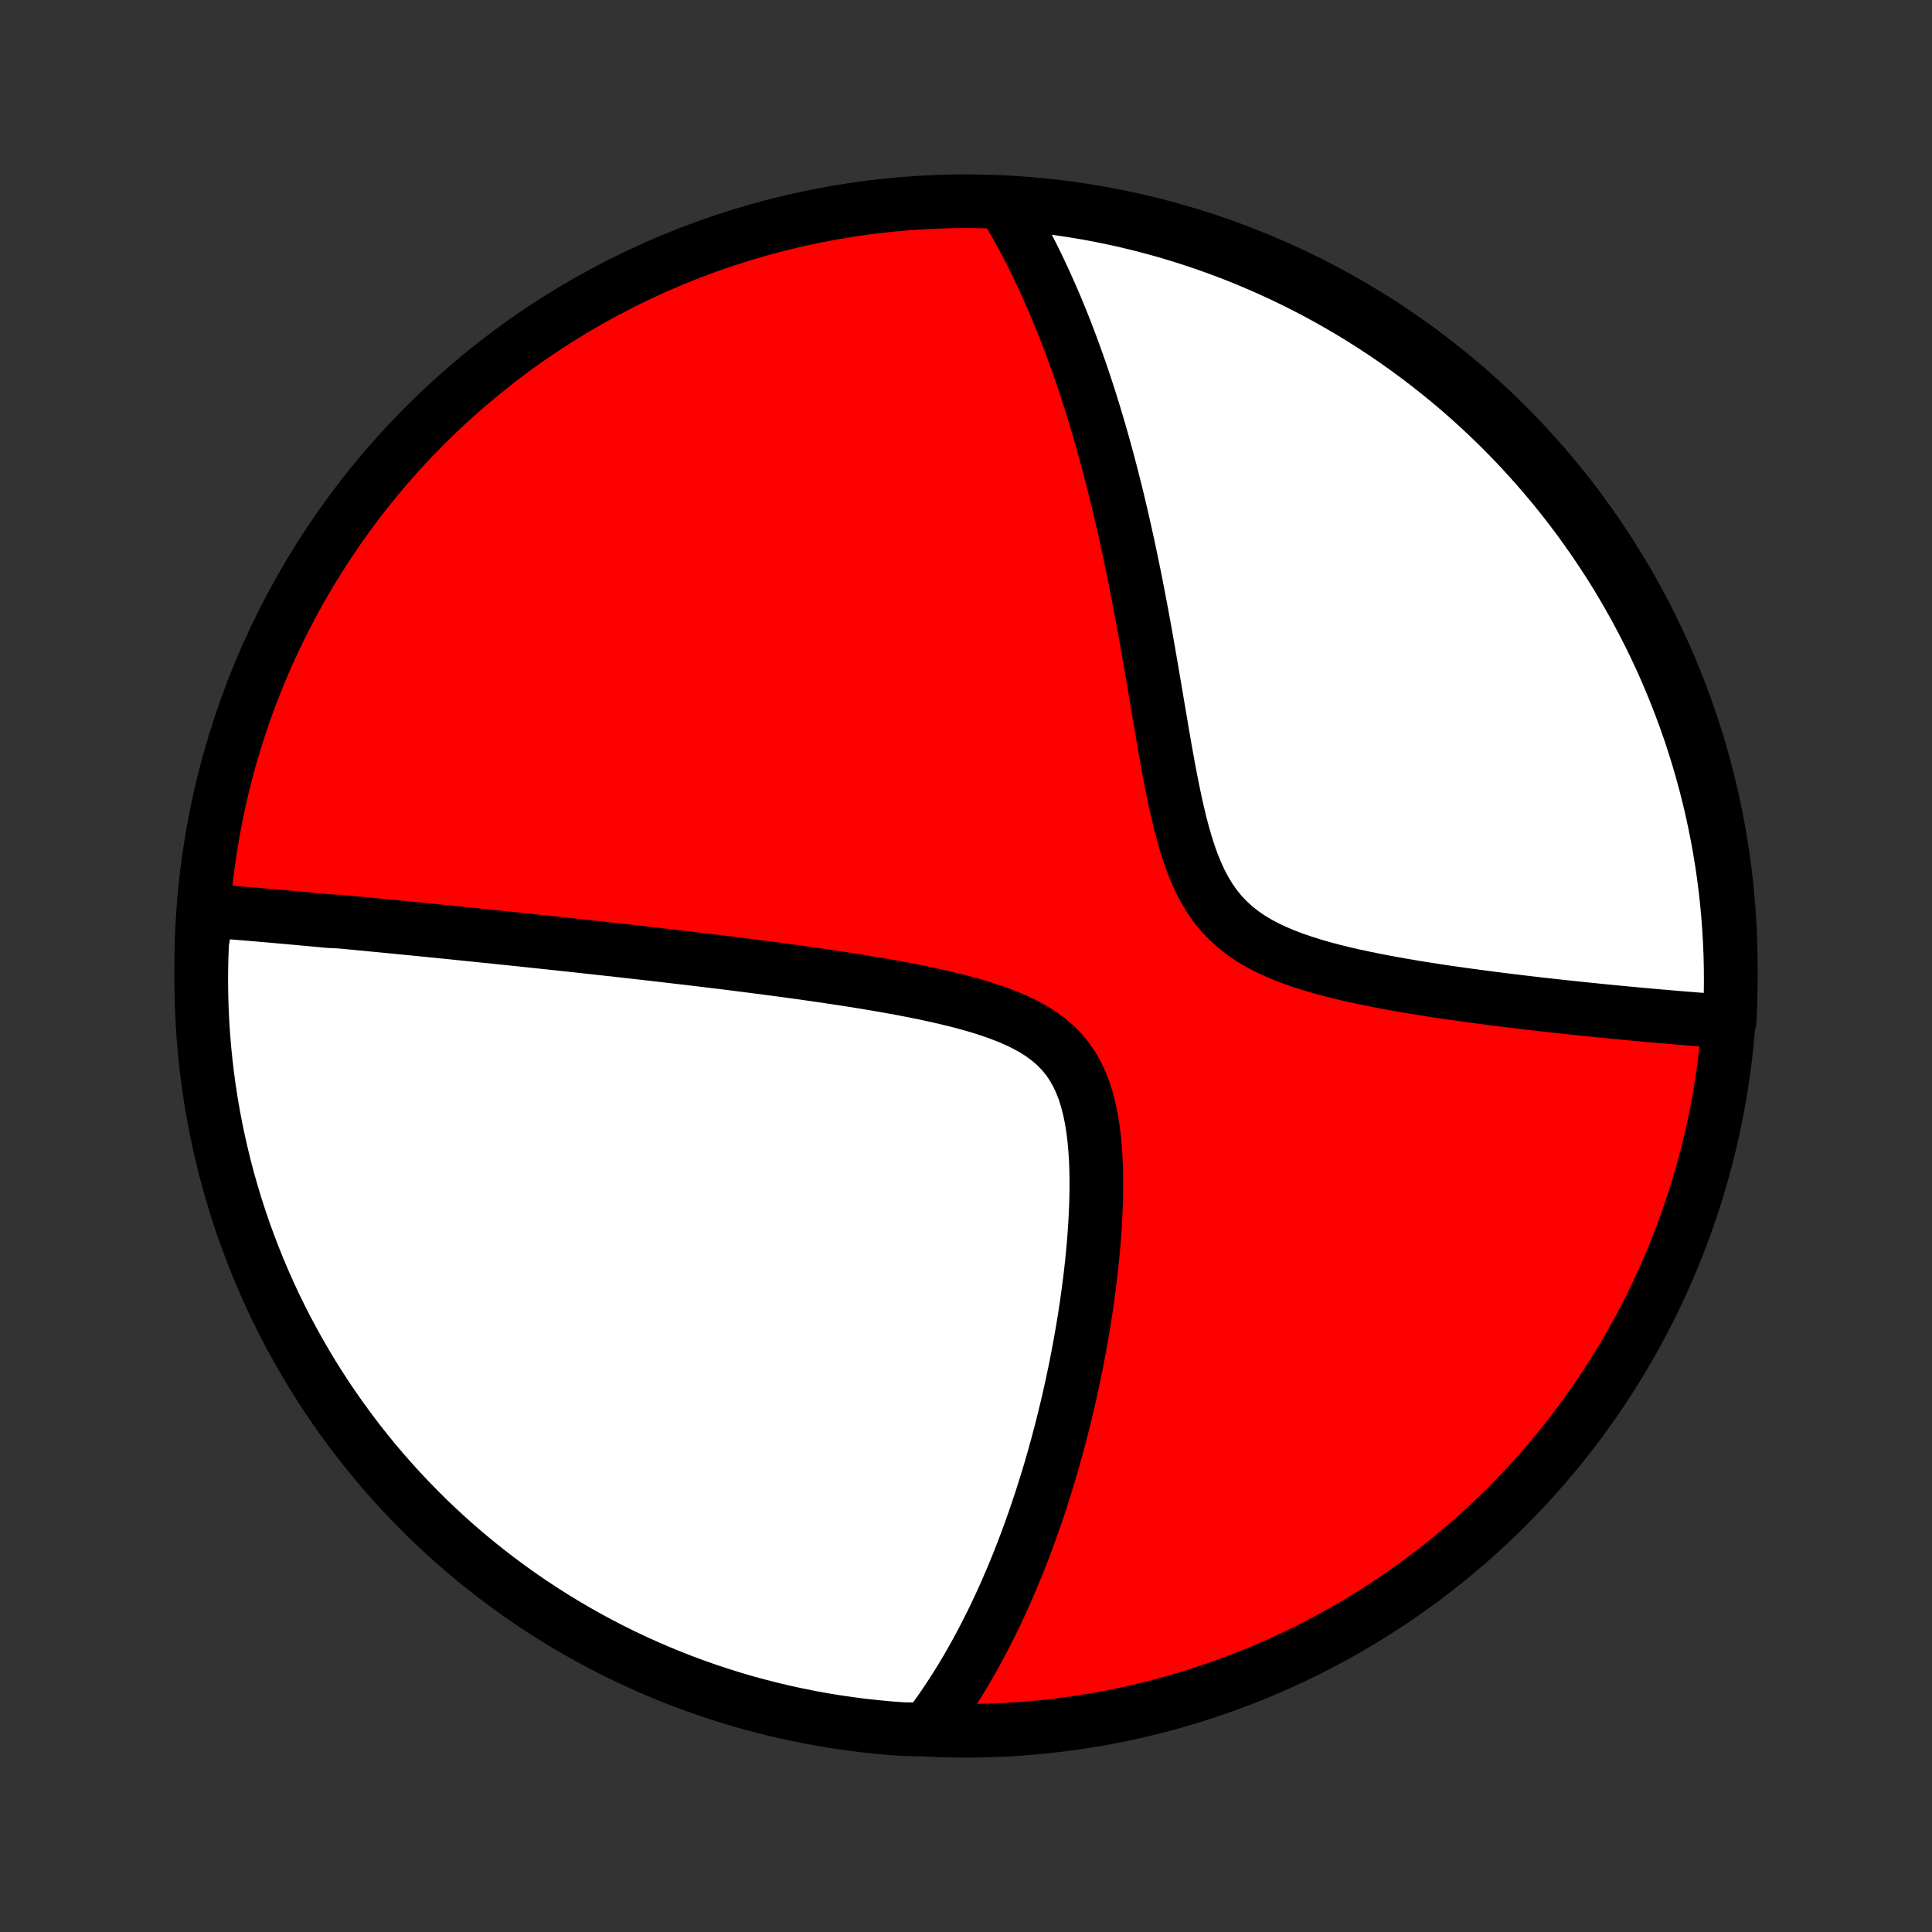 <?xml version="1.0" encoding="utf-8" standalone="no"?>
<!DOCTYPE svg PUBLIC "-//W3C//DTD SVG 1.1//EN"
  "http://www.w3.org/Graphics/SVG/1.1/DTD/svg11.dtd">
<!-- Created with matplotlib (http://matplotlib.org/) -->
<svg height="72pt" version="1.1" viewBox="0 0 72 72" width="72pt" xmlns="http://www.w3.org/2000/svg" xmlns:xlink="http://www.w3.org/1999/xlink">
 <rect x="0" y="0" width="72" height="72" fill="#333333" stroke="none"/>
 <defs>
  <style type="text/css">
*{stroke-linecap:butt;stroke-linejoin:round;}
  </style>
 </defs>
 <g id="figure_1">
  <g id="patch_1">
   <path d="
M0 72
L72 72
L72 0
L0 0
z
" style="fill:none;"/>
  </g>
  <g id="axes_1">
   <g id="PatchCollection_1">
    <defs>
     <path d="
M36 -7.5
C43.558 -7.5 50.808 -10.503 56.153 -15.848
C61.497 -21.192 64.5 -28.442 64.5 -36
C64.5 -43.558 61.497 -50.808 56.153 -56.153
C50.808 -61.497 43.558 -64.5 36 -64.5
C28.442 -64.5 21.192 -61.497 15.848 -56.153
C10.503 -50.808 7.5 -43.558 7.5 -36
C7.5 -28.442 10.503 -21.192 15.848 -15.848
C21.192 -10.503 28.442 -7.5 36 -7.5
z
" id="C0_0_a811fe30f3"/>
     <path d="
M7.729 -38.064
L7.923 -38.049
L8.117 -38.034
L8.311 -38.018
L8.505 -38.003
L8.699 -37.987
L8.894 -37.971
L9.088 -37.955
L9.283 -37.939
L9.478 -37.922
L9.673 -37.906
L9.868 -37.889
L10.064 -37.872
L10.26 -37.855
L10.456 -37.837
L10.653 -37.82
L10.85 -37.802
L11.048 -37.784
L11.246 -37.766
L11.445 -37.748
L11.645 -37.73
L11.845 -37.711
L12.046 -37.692
L12.247 -37.673
L12.653 -37.654
L12.857 -37.635
L13.062 -37.616
L13.268 -37.596
L13.475 -37.577
L13.684 -37.557
L13.893 -37.536
L14.104 -37.516
L14.316 -37.495
L14.529 -37.475
L14.743 -37.454
L14.959 -37.433
L15.177 -37.411
L15.396 -37.39
L15.617 -37.368
L15.839 -37.346
L16.063 -37.323
L16.289 -37.301
L16.517 -37.278
L16.747 -37.255
L16.979 -37.231
L17.212 -37.207
L17.448 -37.183
L17.687 -37.159
L17.927 -37.134
L18.17 -37.109
L18.415 -37.084
L18.663 -37.058
L18.913 -37.032
L19.166 -37.006
L19.422 -36.979
L19.681 -36.952
L19.942 -36.924
L20.207 -36.896
L20.474 -36.868
L20.745 -36.839
L21.018 -36.809
L21.295 -36.779
L21.576 -36.749
L21.859 -36.718
L22.146 -36.687
L22.437 -36.655
L22.732 -36.622
L23.03 -36.589
L23.331 -36.555
L23.637 -36.521
L23.946 -36.486
L24.26 -36.45
L24.577 -36.414
L24.898 -36.376
L25.224 -36.338
L25.553 -36.3
L25.886 -36.26
L26.224 -36.22
L26.566 -36.178
L26.912 -36.136
L27.261 -36.093
L27.615 -36.048
L27.973 -36.003
L28.335 -35.956
L28.701 -35.908
L29.071 -35.859
L29.444 -35.809
L29.821 -35.757
L30.201 -35.703
L30.585 -35.648
L30.971 -35.591
L31.36 -35.532
L31.752 -35.472
L32.146 -35.409
L32.542 -35.343
L32.939 -35.275
L33.337 -35.204
L33.735 -35.13
L34.132 -35.053
L34.529 -34.971
L34.924 -34.885
L35.317 -34.794
L35.706 -34.699
L36.09 -34.596
L36.468 -34.488
L36.838 -34.371
L37.2 -34.246
L37.551 -34.111
L37.89 -33.966
L38.215 -33.808
L38.524 -33.637
L38.815 -33.452
L39.087 -33.25
L39.339 -33.032
L39.57 -32.797
L39.778 -32.543
L39.965 -32.272
L40.13 -31.983
L40.275 -31.677
L40.4 -31.356
L40.506 -31.021
L40.596 -30.672
L40.67 -30.313
L40.73 -29.944
L40.777 -29.566
L40.812 -29.183
L40.837 -28.794
L40.852 -28.401
L40.858 -28.005
L40.857 -27.608
L40.848 -27.209
L40.833 -26.81
L40.812 -26.412
L40.786 -26.015
L40.755 -25.619
L40.719 -25.226
L40.679 -24.836
L40.635 -24.448
L40.587 -24.064
L40.536 -23.683
L40.483 -23.306
L40.426 -22.933
L40.366 -22.564
L40.304 -22.2
L40.24 -21.84
L40.173 -21.484
L40.105 -21.133
L40.034 -20.787
L39.962 -20.445
L39.888 -20.109
L39.813 -19.777
L39.736 -19.45
L39.657 -19.127
L39.578 -18.81
L39.497 -18.497
L39.415 -18.188
L39.332 -17.885
L39.248 -17.586
L39.163 -17.291
L39.077 -17.001
L38.989 -16.715
L38.901 -16.434
L38.813 -16.157
L38.723 -15.884
L38.633 -15.615
L38.542 -15.351
L38.45 -15.09
L38.358 -14.833
L38.264 -14.58
L38.17 -14.33
L38.076 -14.085
L37.981 -13.843
L37.885 -13.604
L37.788 -13.369
L37.691 -13.137
L37.593 -12.908
L37.495 -12.683
L37.396 -12.46
L37.296 -12.241
L37.195 -12.024
L37.094 -11.811
L36.992 -11.6
L36.89 -11.392
L36.786 -11.187
L36.682 -10.984
L36.577 -10.784
L36.472 -10.586
L36.365 -10.391
L36.258 -10.198
L36.15 -10.008
L36.041 -9.819
L35.931 -9.633
L35.82 -9.449
L35.708 -9.267
L35.595 -9.087
L35.481 -8.909
L35.366 -8.733
L35.25 -8.559
L35.133 -8.387
L35.014 -8.216
L34.895 -8.048
L34.773 -7.881
L34.651 -7.716
L34.154 -7.552
L33.657 -7.56
L33.162 -7.596
L32.668 -7.642
L32.174 -7.695
L31.682 -7.758
L31.191 -7.829
L30.701 -7.909
L30.213 -7.997
L29.727 -8.094
L29.243 -8.199
L28.761 -8.313
L28.281 -8.435
L27.803 -8.565
L27.328 -8.704
L26.856 -8.851
L26.386 -9.007
L25.919 -9.171
L25.456 -9.342
L24.995 -9.522
L24.538 -9.71
L24.084 -9.907
L23.634 -10.111
L23.188 -10.322
L22.746 -10.542
L22.307 -10.77
L21.873 -11.005
L21.443 -11.248
L21.018 -11.498
L20.597 -11.756
L20.181 -12.021
L19.77 -12.293
L19.363 -12.573
L18.962 -12.86
L18.566 -13.154
L18.175 -13.455
L17.79 -13.762
L17.41 -14.077
L17.035 -14.398
L16.667 -14.726
L16.305 -15.06
L15.948 -15.4
L15.598 -15.747
L15.254 -16.1
L14.916 -16.459
L14.584 -16.825
L14.259 -17.195
L13.941 -17.572
L13.629 -17.954
L13.325 -18.342
L13.027 -18.735
L12.736 -19.134
L12.452 -19.537
L12.175 -19.945
L11.906 -20.359
L11.644 -20.777
L11.39 -21.2
L11.143 -21.627
L10.903 -22.059
L10.671 -22.495
L10.447 -22.935
L10.23 -23.379
L10.022 -23.827
L9.821 -24.279
L9.629 -24.734
L9.444 -25.192
L9.268 -25.654
L9.099 -26.119
L8.939 -26.587
L8.787 -27.058
L8.644 -27.532
L8.508 -28.008
L8.381 -28.487
L8.263 -28.968
L8.153 -29.451
L8.051 -29.936
L7.958 -30.423
L7.873 -30.911
L7.797 -31.401
L7.73 -31.893
L7.671 -32.386
L7.621 -32.88
L7.58 -33.375
L7.547 -33.87
L7.523 -34.367
L7.507 -34.864
L7.5 -35.361
L7.502 -35.858
L7.513 -36.355
L7.532 -36.853
z
" id="C0_1_67a018536a"/>
     <path d="
M37.457 -64.314
L37.563 -64.139
L37.667 -63.962
L37.77 -63.784
L37.872 -63.605
L37.972 -63.424
L38.072 -63.242
L38.171 -63.058
L38.269 -62.872
L38.365 -62.685
L38.461 -62.496
L38.556 -62.306
L38.65 -62.114
L38.743 -61.919
L38.836 -61.723
L38.927 -61.525
L39.018 -61.325
L39.108 -61.123
L39.198 -60.919
L39.287 -60.713
L39.375 -60.505
L39.462 -60.294
L39.549 -60.081
L39.636 -59.865
L39.721 -59.647
L39.806 -59.426
L39.891 -59.203
L39.975 -58.977
L40.058 -58.748
L40.141 -58.517
L40.224 -58.282
L40.306 -58.045
L40.387 -57.804
L40.468 -57.56
L40.549 -57.313
L40.629 -57.063
L40.708 -56.809
L40.787 -56.552
L40.866 -56.291
L40.944 -56.027
L41.022 -55.759
L41.099 -55.487
L41.176 -55.211
L41.252 -54.932
L41.328 -54.648
L41.403 -54.36
L41.478 -54.068
L41.553 -53.772
L41.627 -53.471
L41.7 -53.166
L41.773 -52.857
L41.845 -52.543
L41.917 -52.225
L41.989 -51.902
L42.06 -51.575
L42.13 -51.243
L42.2 -50.906
L42.27 -50.565
L42.339 -50.219
L42.407 -49.868
L42.475 -49.513
L42.543 -49.154
L42.61 -48.79
L42.677 -48.421
L42.743 -48.048
L42.809 -47.672
L42.875 -47.291
L42.941 -46.906
L43.007 -46.518
L43.074 -46.127
L43.14 -45.732
L43.207 -45.335
L43.275 -44.935
L43.343 -44.534
L43.413 -44.131
L43.485 -43.727
L43.559 -43.323
L43.636 -42.919
L43.716 -42.517
L43.8 -42.117
L43.889 -41.72
L43.983 -41.327
L44.085 -40.94
L44.194 -40.56
L44.313 -40.188
L44.443 -39.826
L44.585 -39.476
L44.74 -39.139
L44.911 -38.816
L45.098 -38.509
L45.302 -38.22
L45.524 -37.949
L45.765 -37.695
L46.023 -37.46
L46.298 -37.243
L46.589 -37.043
L46.895 -36.859
L47.214 -36.69
L47.545 -36.535
L47.886 -36.392
L48.234 -36.26
L48.59 -36.138
L48.951 -36.025
L49.316 -35.92
L49.685 -35.822
L50.055 -35.731
L50.426 -35.645
L50.797 -35.565
L51.168 -35.489
L51.538 -35.417
L51.906 -35.348
L52.272 -35.284
L52.635 -35.222
L52.995 -35.163
L53.352 -35.107
L53.706 -35.053
L54.055 -35.002
L54.401 -34.953
L54.742 -34.906
L55.08 -34.86
L55.413 -34.816
L55.741 -34.774
L56.065 -34.733
L56.385 -34.694
L56.699 -34.656
L57.009 -34.62
L57.315 -34.584
L57.616 -34.55
L57.912 -34.517
L58.204 -34.486
L58.491 -34.455
L58.773 -34.425
L59.051 -34.396
L59.325 -34.368
L59.595 -34.34
L59.86 -34.314
L60.121 -34.289
L60.378 -34.264
L60.63 -34.24
L60.879 -34.217
L61.124 -34.194
L61.365 -34.172
L61.602 -34.151
L61.836 -34.13
L62.066 -34.111
L62.293 -34.091
L62.516 -34.072
L62.736 -34.054
L62.952 -34.037
L63.166 -34.02
L63.376 -34.003
L63.583 -33.987
L63.788 -33.971
L63.989 -33.956
L64.188 -33.942
L64.456 -33.928
L64.48 -34.421
L64.494 -34.918
L64.5 -35.415
L64.497 -35.913
L64.486 -36.41
L64.465 -36.907
L64.436 -37.404
L64.399 -37.901
L64.353 -38.397
L64.298 -38.892
L64.235 -39.386
L64.163 -39.88
L64.082 -40.372
L63.993 -40.863
L63.895 -41.352
L63.789 -41.84
L63.675 -42.326
L63.551 -42.81
L63.42 -43.292
L63.28 -43.772
L63.132 -44.249
L62.976 -44.724
L62.811 -45.196
L62.638 -45.665
L62.457 -46.132
L62.268 -46.595
L62.072 -47.055
L61.867 -47.512
L61.654 -47.965
L61.433 -48.415
L61.205 -48.861
L60.969 -49.303
L60.725 -49.74
L60.474 -50.174
L60.216 -50.604
L59.95 -51.029
L59.676 -51.449
L59.396 -51.864
L59.108 -52.275
L58.814 -52.681
L58.512 -53.082
L58.204 -53.477
L57.888 -53.868
L57.566 -54.252
L57.238 -54.632
L56.903 -55.005
L56.562 -55.373
L56.214 -55.735
L55.861 -56.091
L55.501 -56.44
L55.135 -56.784
L54.764 -57.121
L54.386 -57.452
L54.004 -57.776
L53.615 -58.093
L53.221 -58.404
L52.823 -58.708
L52.419 -59.005
L52.009 -59.296
L51.596 -59.579
L51.177 -59.854
L50.754 -60.123
L50.326 -60.384
L49.894 -60.638
L49.457 -60.884
L49.017 -61.123
L48.572 -61.354
L48.124 -61.577
L47.672 -61.793
L47.216 -62
L46.757 -62.2
L46.295 -62.392
L45.83 -62.576
L45.361 -62.751
L44.89 -62.919
L44.416 -63.078
L43.94 -63.229
L43.461 -63.372
L42.98 -63.506
L42.496 -63.632
L42.011 -63.75
L41.524 -63.859
L41.035 -63.96
L40.545 -64.052
L40.053 -64.135
L39.56 -64.21
L39.066 -64.277
L38.571 -64.335
L38.075 -64.384
z
" id="C0_2_cc40d0b0c1"/>
    </defs>
    <g clip-path="url(#p1bffca34e9)">
     <use style="fill:#ff0000;stroke:#000000;stroke-width:2.0;" x="0.0" xlink:href="#C0_0_a811fe30f3" y="72.0"/>
    </g>
    <g clip-path="url(#p1bffca34e9)">
     <use style="fill:#ffffff;stroke:#000000;stroke-width:2.0;" x="0.0" xlink:href="#C0_1_67a018536a" y="72.0"/>
    </g>
    <g clip-path="url(#p1bffca34e9)">
     <use style="fill:#ffffff;stroke:#000000;stroke-width:2.0;" x="0.0" xlink:href="#C0_2_cc40d0b0c1" y="72.0"/>
    </g>
   </g>
  </g>
 </g>
 <defs>
  <clipPath id="p1bffca34e9">
   <rect height="72.0" width="72.0" x="0.0" y="0.0"/>
  </clipPath>
 </defs>
</svg>
